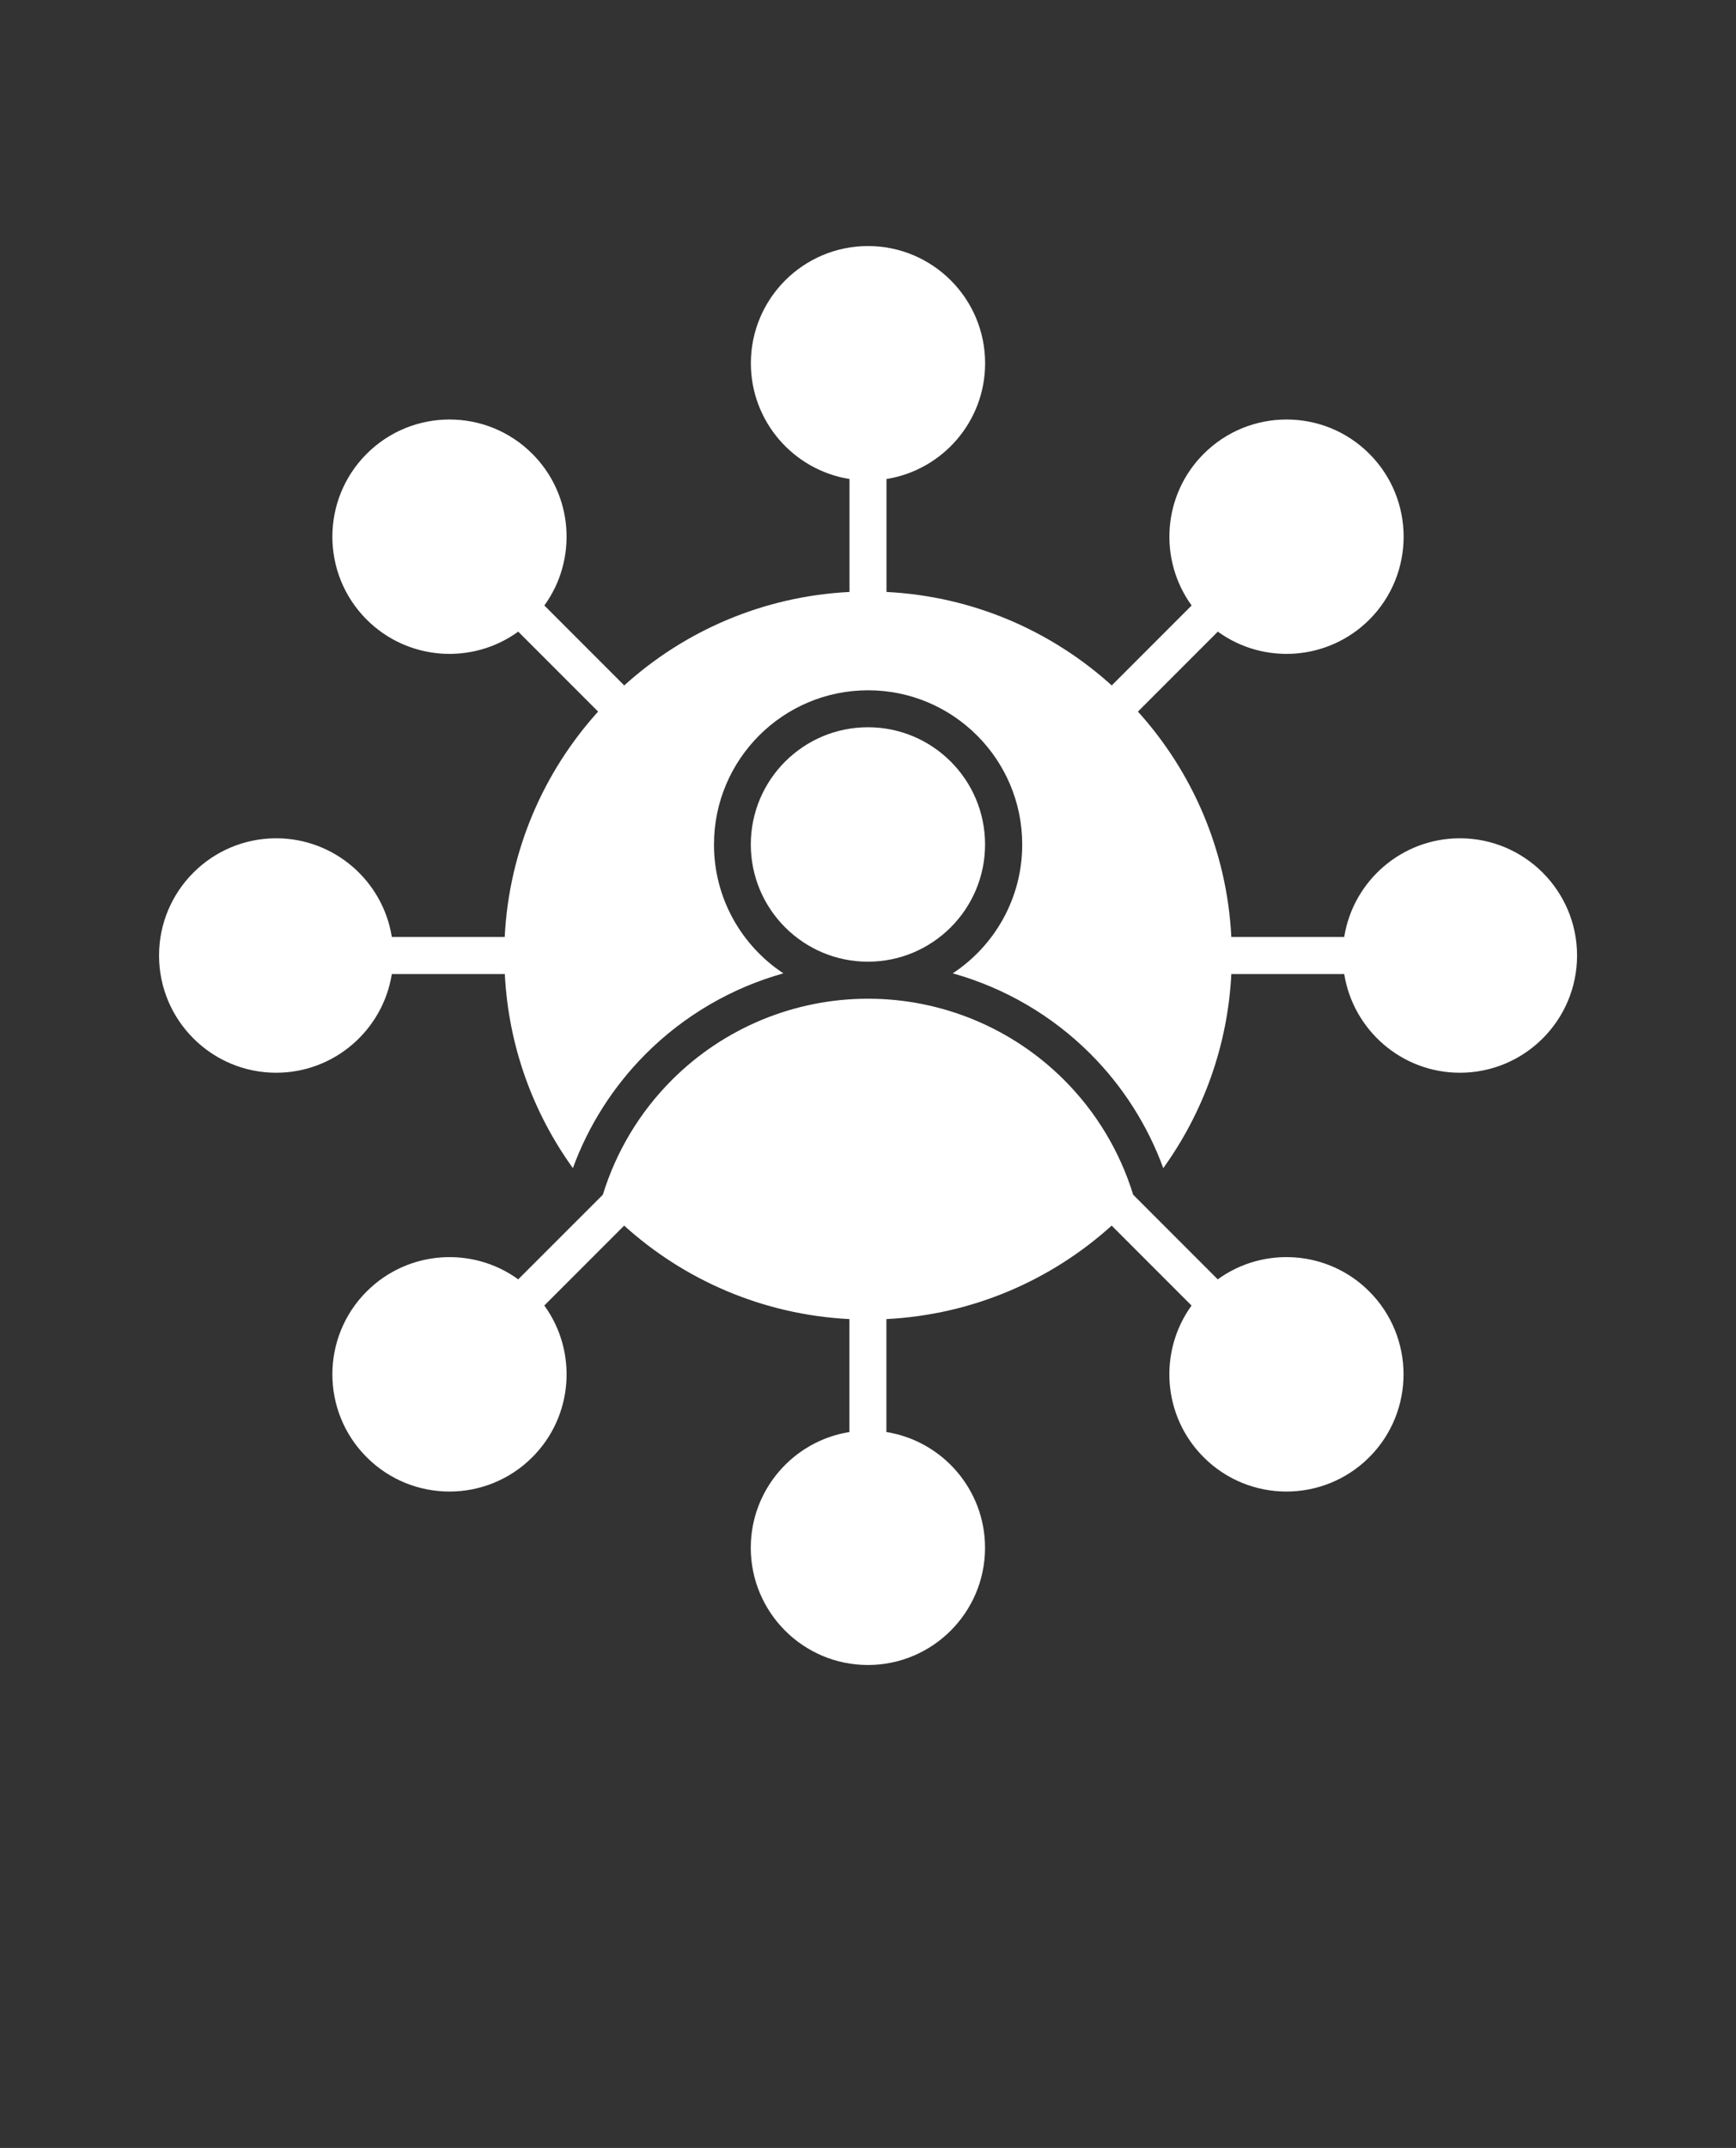 <svg width="110" height="136" viewBox="0 0 110 136" fill="none" xmlns="http://www.w3.org/2000/svg">
<rect x="0" y="0" width="110" height="136" fill="#333333" stroke="none"/>
<path fill-rule="evenodd" clip-rule="evenodd" d="M24.828 61.672C24.266 65.211 21.195 67.922 17.5 67.922C13.406 67.922 10.078 64.598 10.078 60.5C10.078 56.406 13.402 53.078 17.5 53.078C21.199 53.078 24.266 55.789 24.828 59.328H31.98C32.254 53.852 34.445 48.875 37.898 45.055L32.836 39.993C29.938 42.098 25.852 41.844 23.234 39.231C20.336 36.333 20.336 31.63 23.234 28.735C26.133 25.837 30.836 25.837 33.73 28.735C36.344 31.348 36.597 35.438 34.492 38.337L39.554 43.399C43.371 39.946 48.347 37.759 53.828 37.481V30.329C50.288 29.766 47.578 26.696 47.578 23.001C47.578 18.903 50.906 15.579 54.999 15.579C59.097 15.579 62.421 18.903 62.421 23.001C62.421 26.7 59.71 29.766 56.171 30.329V37.481C61.648 37.755 66.624 39.946 70.444 43.399L75.507 38.337C73.401 35.438 73.655 31.348 76.272 28.735C79.171 25.837 83.874 25.837 86.769 28.735C89.663 31.63 89.663 36.333 86.769 39.231C84.151 41.844 80.065 42.098 77.167 39.993L72.104 45.055C75.554 48.872 77.745 53.848 78.022 59.328H85.175C85.737 55.789 88.808 53.078 92.507 53.078C96.6 53.078 99.929 56.406 99.929 60.5C99.929 64.598 96.604 67.922 92.507 67.922C88.808 67.922 85.741 65.211 85.175 61.672H78.022C77.792 66.242 76.225 70.469 73.71 73.961C72.722 71.266 71.159 68.793 69.093 66.727C66.651 64.285 63.64 62.543 60.37 61.629C63.022 59.883 64.772 56.879 64.772 53.473C64.772 48.082 60.397 43.707 55.007 43.707C49.616 43.707 45.241 48.082 45.241 53.473C45.241 56.879 46.991 59.883 49.639 61.629C46.374 62.543 43.362 64.285 40.921 66.727C38.854 68.793 37.288 71.266 36.3 73.961C33.784 70.469 32.218 66.246 31.987 61.672H24.828ZM34.492 82.664C36.598 85.566 36.344 89.652 33.73 92.266C30.832 95.164 26.129 95.164 23.235 92.266C20.336 89.371 20.336 84.668 23.235 81.77C25.852 79.156 29.938 78.899 32.836 81.004L38.199 75.645C39.035 72.93 40.524 70.43 42.571 68.383C45.867 65.086 50.336 63.235 55.001 63.235C59.665 63.235 64.133 65.086 67.43 68.383C69.477 70.43 70.966 72.93 71.802 75.645L77.161 81.004C80.063 78.899 84.149 79.153 86.763 81.77C89.657 84.668 89.657 89.371 86.763 92.266C83.864 95.164 79.161 95.164 76.267 92.266C73.653 89.652 73.399 85.567 75.501 82.664L70.439 77.602C66.622 81.051 61.645 83.242 56.166 83.52V90.672C59.705 91.234 62.416 94.305 62.416 98C62.416 102.098 59.087 105.422 54.994 105.422C50.9 105.422 47.572 102.098 47.572 98C47.572 94.305 50.283 91.234 53.822 90.672V83.52C48.341 83.242 43.365 81.051 39.549 77.602L34.486 82.664H34.492ZM54.996 60.891C50.902 60.891 47.574 57.567 47.574 53.469C47.574 49.371 50.902 46.047 54.996 46.047C59.094 46.047 62.418 49.371 62.418 53.469C62.418 57.567 59.09 60.891 54.996 60.891Z" fill="white"/>
</svg>
